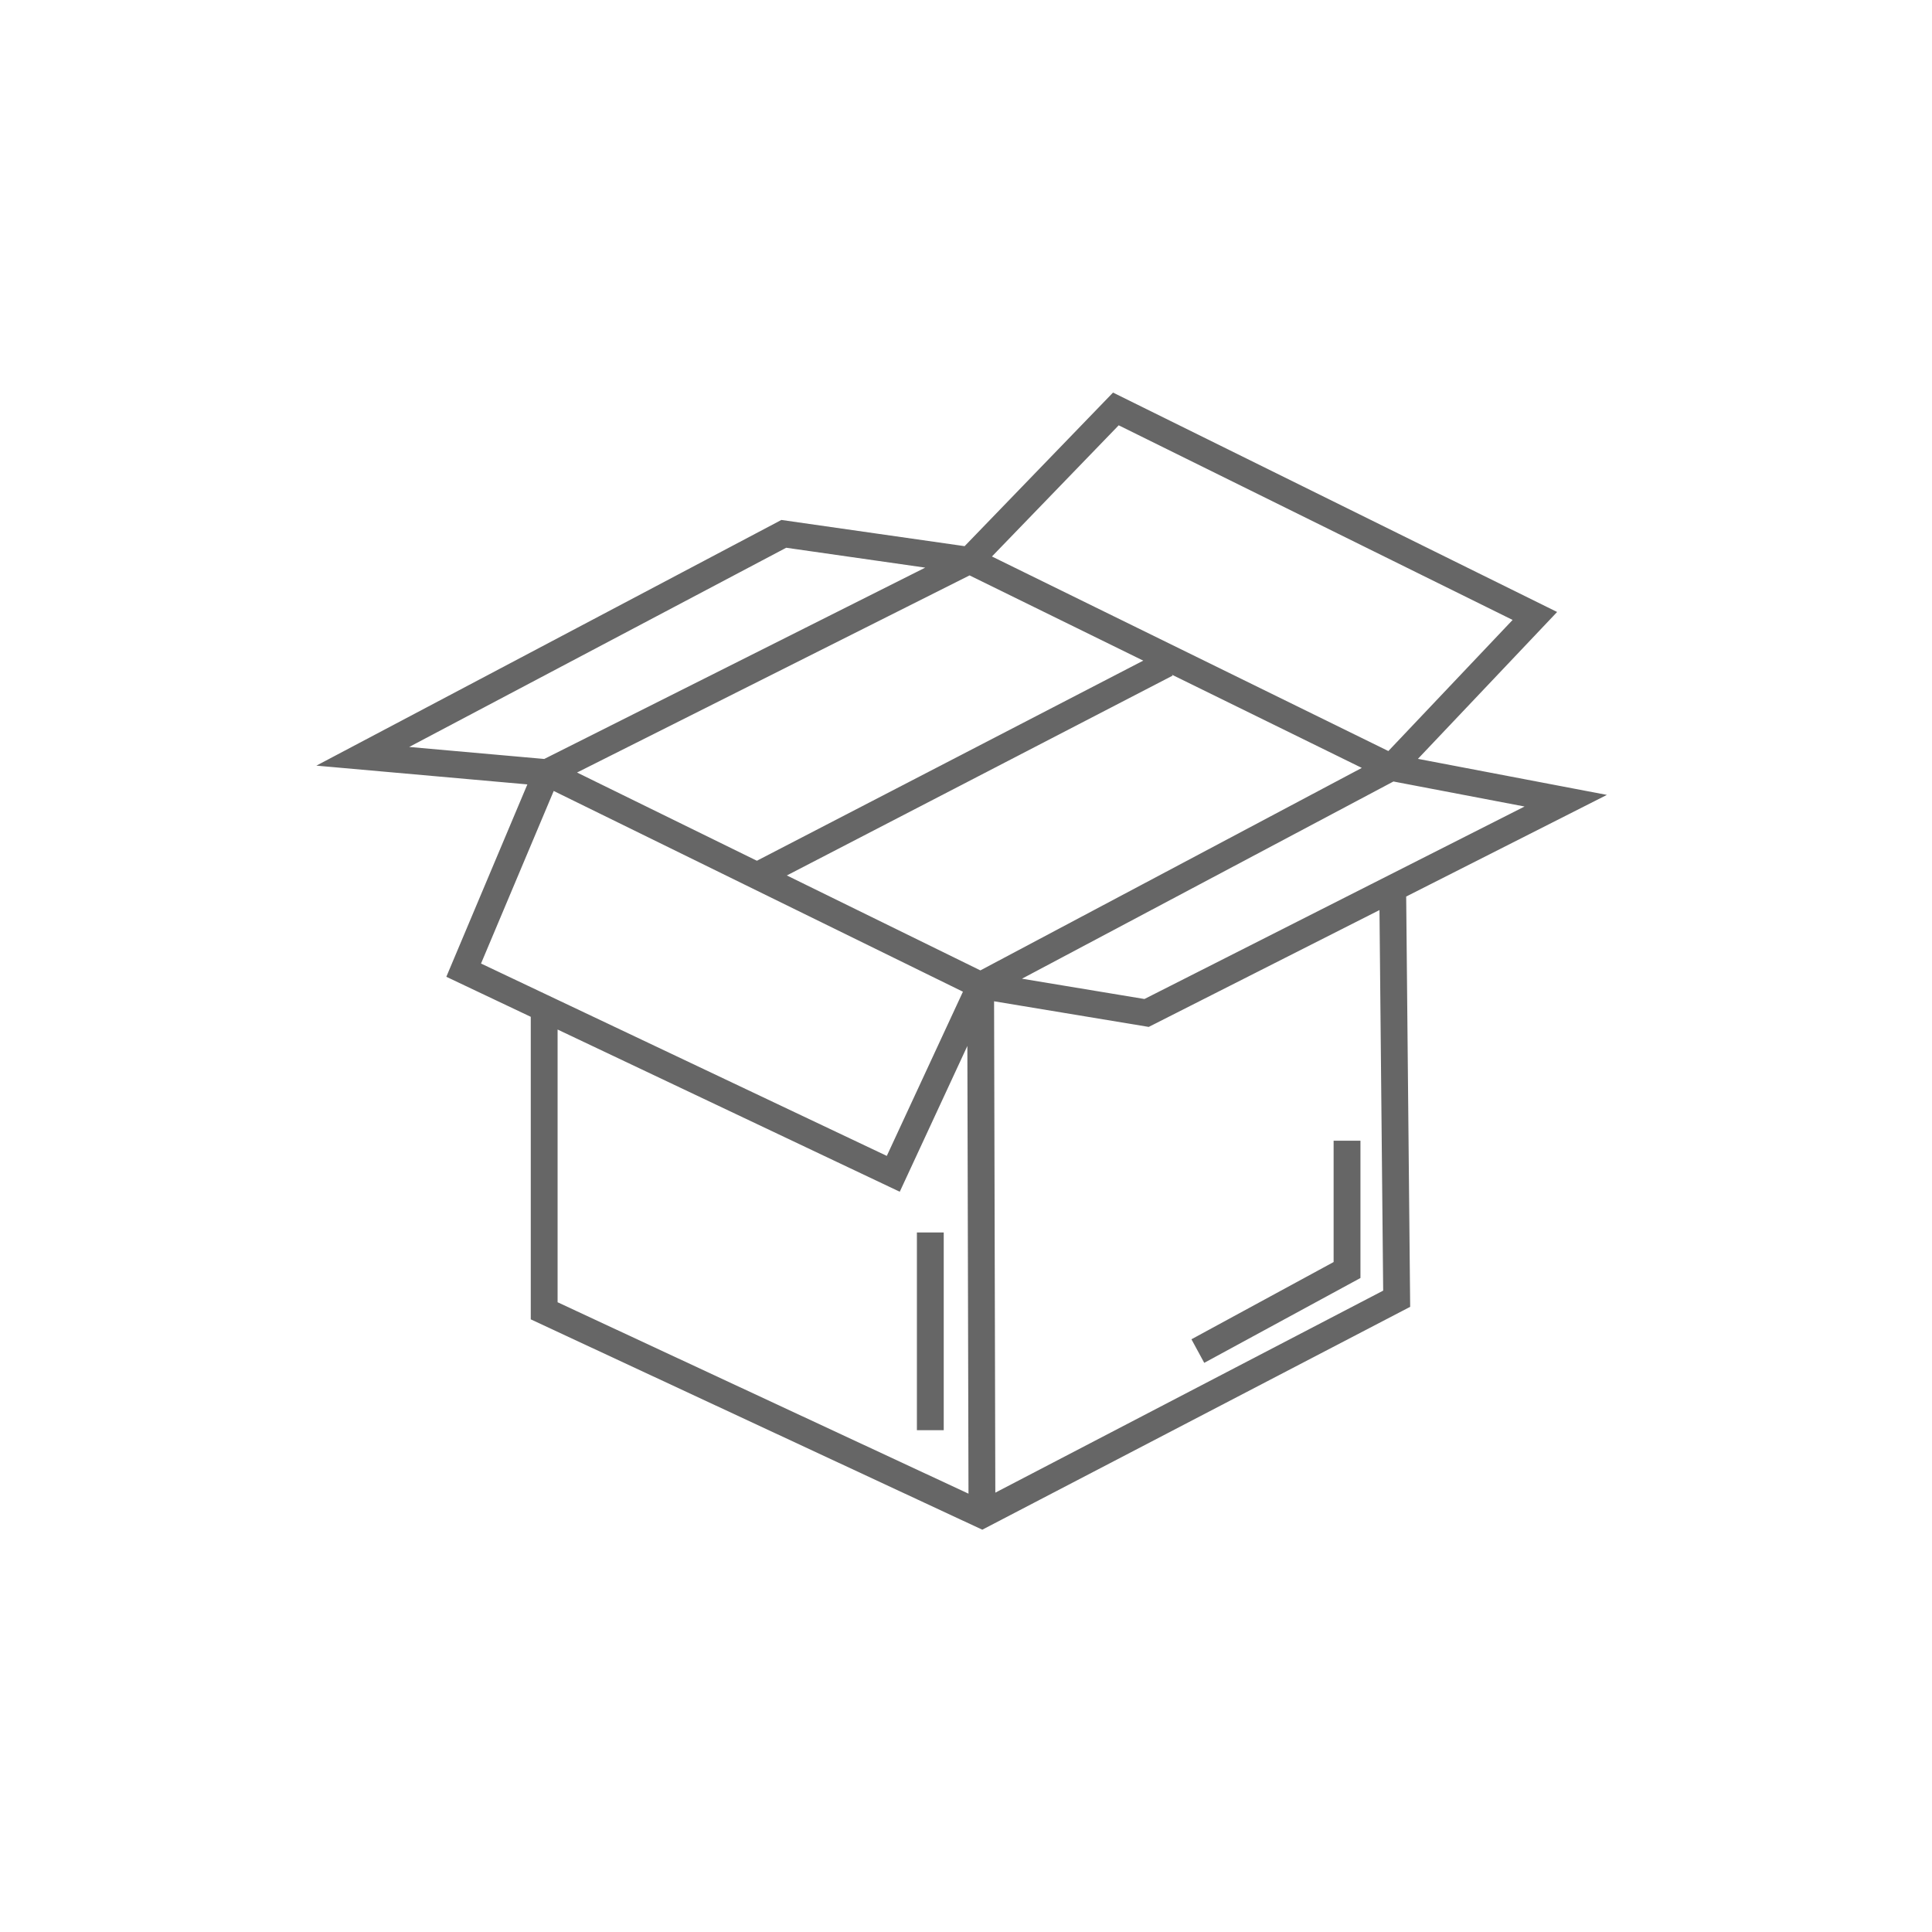 <svg xmlns="http://www.w3.org/2000/svg" width="144" height="144" viewBox="0 0 144 144" class="icon stroked icon-box-open "><path fill="none" stroke="#666" stroke-width="2px" class="long"  d="m 73.09,73.45 0.1,39.45 m -32.63,-37.91 0,22.71 32.63,15.2 30.91,-16.1 -0.3,-30.85 M 72.26,41.77 58.42,39.79 27.04,56.37 40.76,57.59 34.56,72.31 66.58,87.49 73.09,73.45 85.46,75.5 116.7,59.68 103.7,57.2 114.4,45.91 83.17,30.48 z m 0,0 -31.5,15.82 32.33,15.86 30.61,-16.25 z" /><path fill="none" stroke="#666" stroke-width="2px" class="short"  d="m 69.34,106.6 0,-14.74 m 19.94,8.84 11.12,-6.04 0,-9.64 M 86.94,49.47 56.59,65.19"/></svg>
